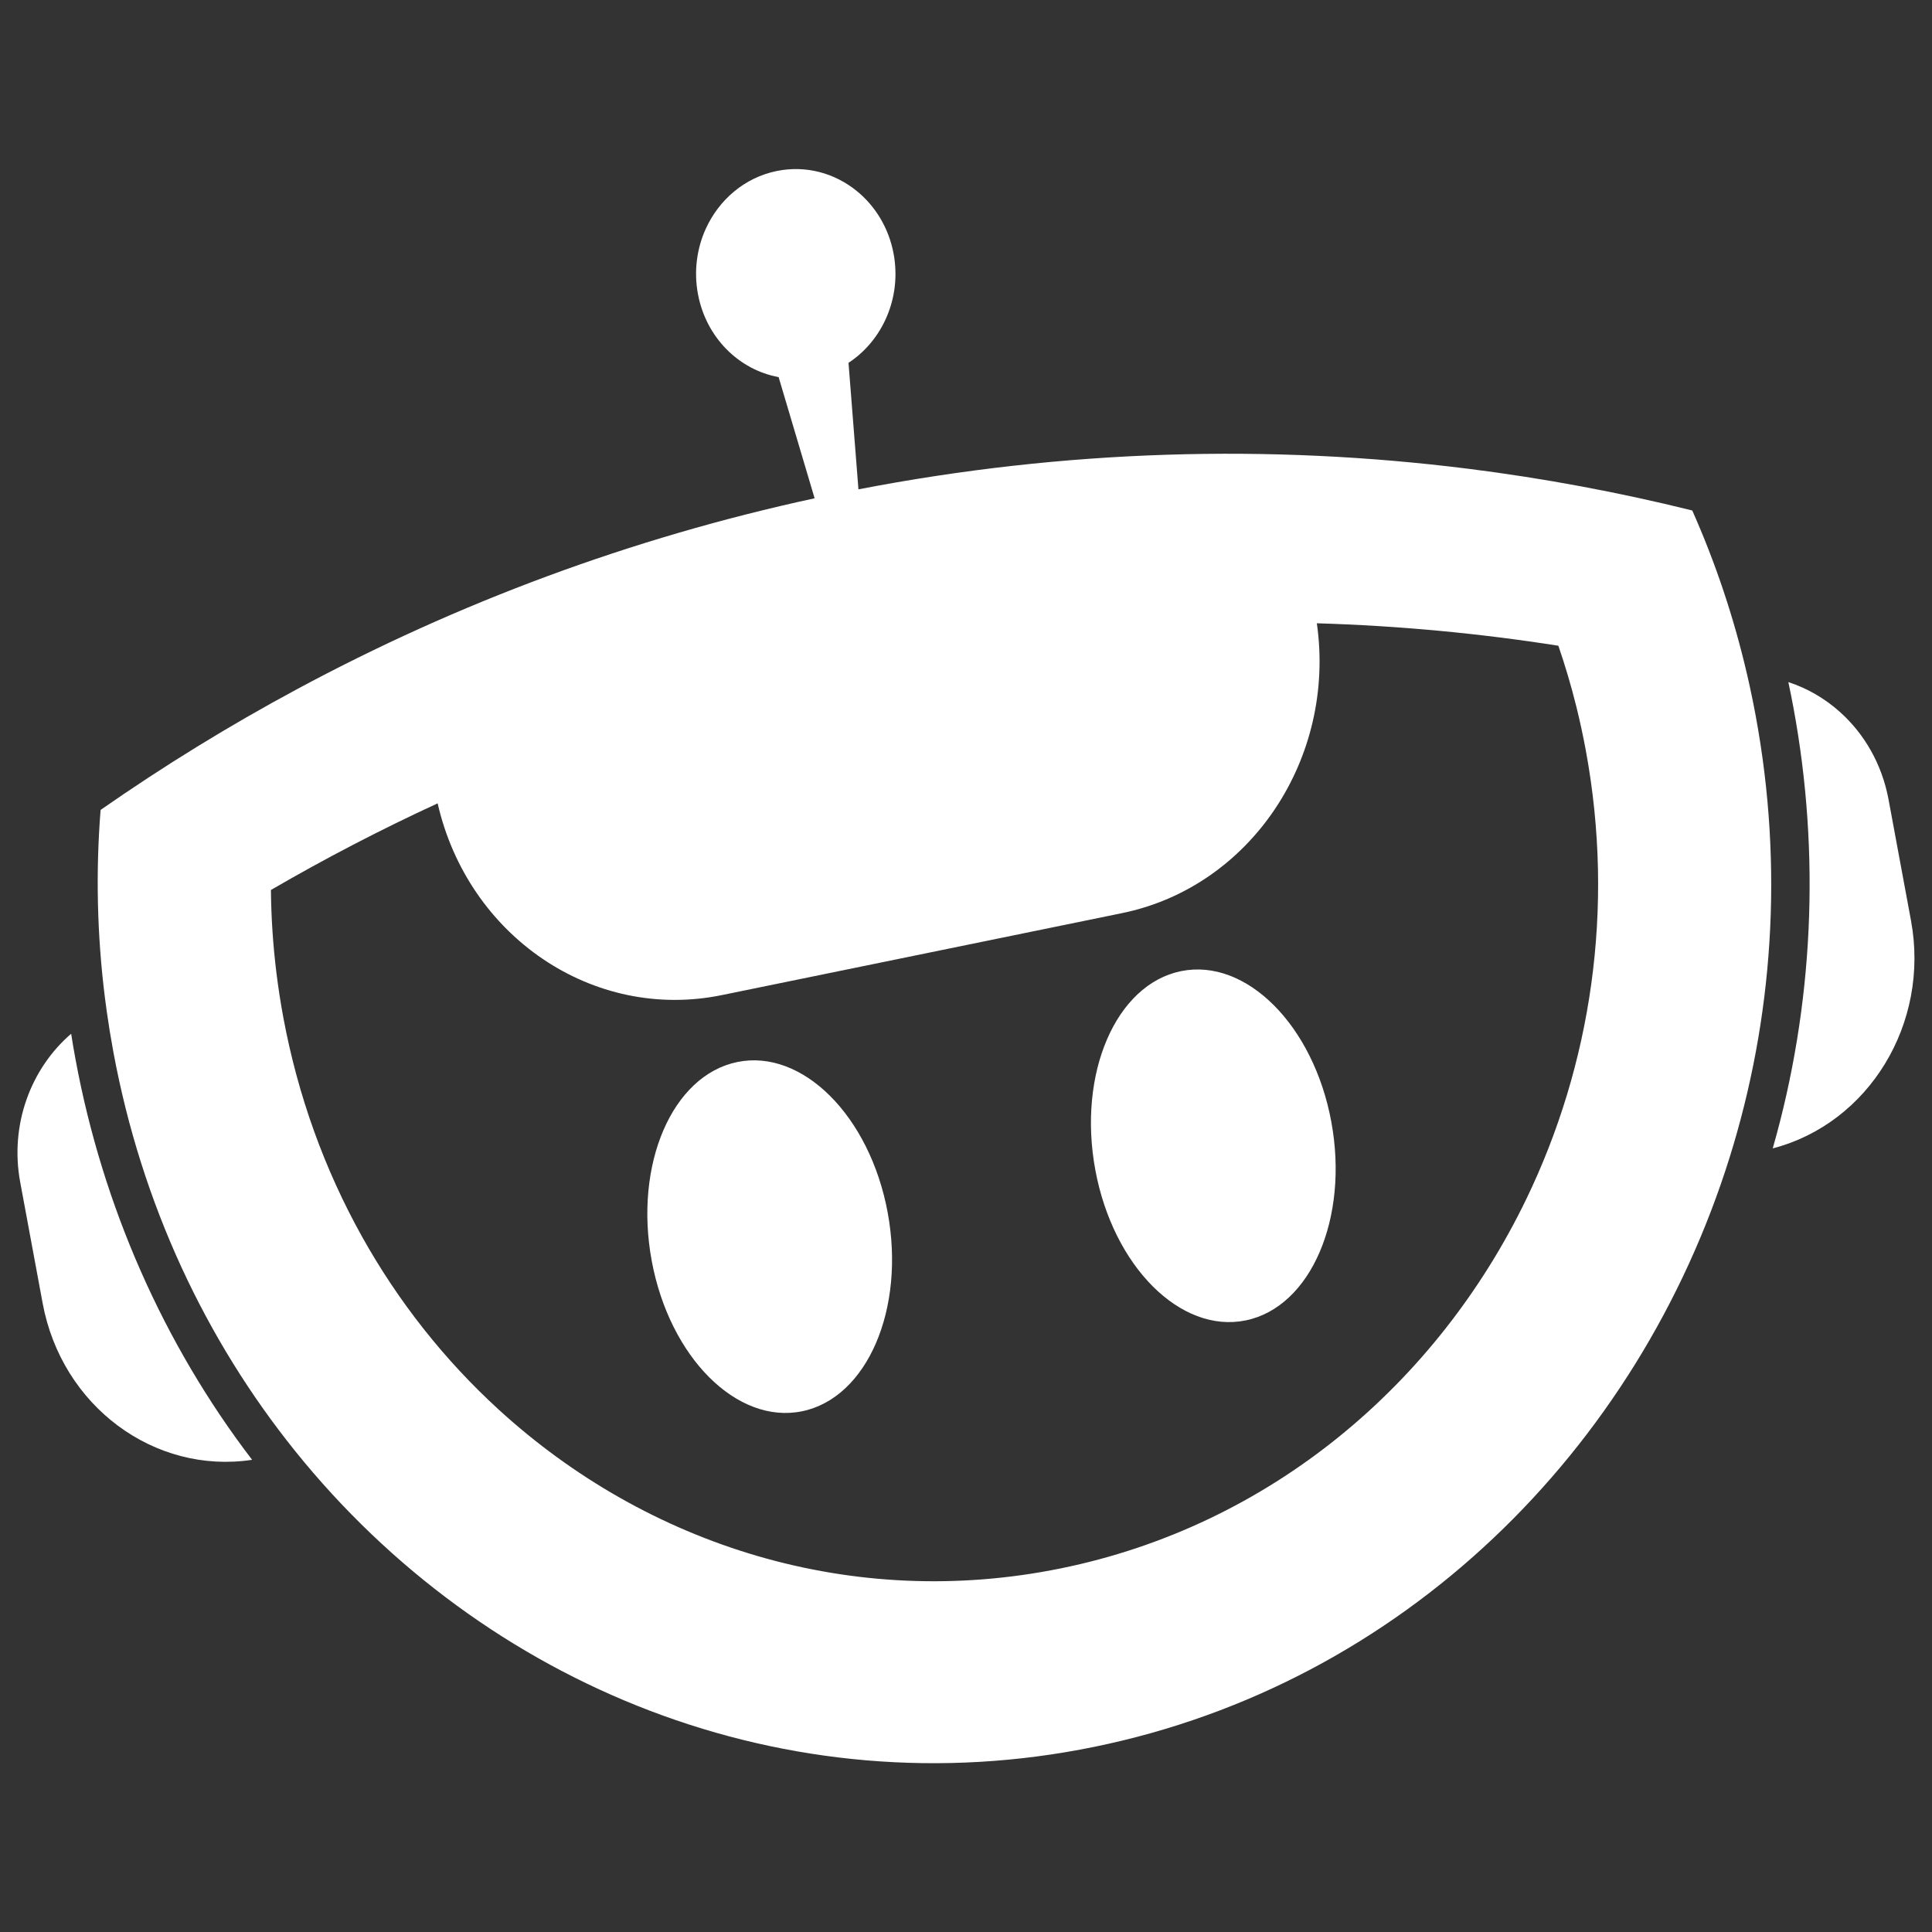 <?xml version="1.0" encoding="UTF-8" standalone="no"?>
<!-- Generator: Adobe Illustrator 25.2.0, SVG Export Plug-In . SVG Version: 6.00 Build 0)  -->

<svg
   version="1.1"
   id="Layer_1"
   x="0px"
   y="0px"
   viewBox="0 0 1000 1000"
   xml:space="preserve"
   sodipodi:docname="castmate.svg"
   width="1000"
   height="1000"
   inkscape:version="1.3.2 (091e20e, 2023-11-25, custom)"
   xmlns:inkscape="http://www.inkscape.org/namespaces/inkscape"
   xmlns:sodipodi="http://sodipodi.sourceforge.net/DTD/sodipodi-0.dtd"
   xmlns="http://www.w3.org/2000/svg"
   xmlns:svg="http://www.w3.org/2000/svg"><rect x="0" y="0" width="1000" height="1000" fill="#333333" stroke="none"/><defs
   id="defs135">
	
	

		
		
		
		
		
		
		
		
	
		
		
			<linearGradient
   id="SVGID_3_"
   gradientUnits="userSpaceOnUse"
   x1="532.111"
   y1="1693.106"
   x2="532.111"
   y2="1224.035"
   gradientTransform="matrix(0.982,-0.191,0.191,0.982,-460.761,-1024.924)">
			<stop
   offset="1.189722e-03"
   style="stop-color:#0062FF"
   id="stop40" />
			<stop
   offset="0.151"
   style="stop-color:#2D5FFF"
   id="stop42" />
			<stop
   offset="0.372"
   style="stop-color:#685BFF"
   id="stop44" />
			<stop
   offset="0.575"
   style="stop-color:#9758FF"
   id="stop46" />
			<stop
   offset="0.754"
   style="stop-color:#B956FF"
   id="stop48" />
			<stop
   offset="0.901"
   style="stop-color:#CD55FF"
   id="stop50" />
			<stop
   offset="1"
   style="stop-color:#D554FF"
   id="stop52" />
		</linearGradient>
		
		
			<linearGradient
   id="SVGID_4_"
   gradientUnits="userSpaceOnUse"
   x1="532.111"
   y1="1693.106"
   x2="532.111"
   y2="1224.035"
   gradientTransform="matrix(0.982,-0.191,0.191,0.982,-919.409,-952.634)">
			<stop
   offset="1.189722e-03"
   style="stop-color:#0062FF"
   id="stop57" />
			<stop
   offset="0.151"
   style="stop-color:#2D5FFF"
   id="stop59" />
			<stop
   offset="0.372"
   style="stop-color:#685BFF"
   id="stop61" />
			<stop
   offset="0.575"
   style="stop-color:#9758FF"
   id="stop63" />
			<stop
   offset="0.754"
   style="stop-color:#B956FF"
   id="stop65" />
			<stop
   offset="0.901"
   style="stop-color:#CD55FF"
   id="stop67" />
			<stop
   offset="1"
   style="stop-color:#D554FF"
   id="stop69" />
		</linearGradient>
		
		
	
			
				<linearGradient
   id="SVGID_1_"
   gradientUnits="userSpaceOnUse"
   x1="222.923"
   y1="1693.106"
   x2="222.923"
   y2="1224.035"
   gradientTransform="matrix(0.982,-0.191,0.191,0.982,-460.761,-1024.924)">
				<stop
   offset="1.189722e-03"
   style="stop-color:#0062FF"
   id="stop4" />
				<stop
   offset="0.151"
   style="stop-color:#2D5FFF"
   id="stop6" />
				<stop
   offset="0.372"
   style="stop-color:#685BFF"
   id="stop8" />
				<stop
   offset="0.575"
   style="stop-color:#9758FF"
   id="stop10" />
				<stop
   offset="0.754"
   style="stop-color:#B956FF"
   id="stop12" />
				<stop
   offset="0.901"
   style="stop-color:#CD55FF"
   id="stop14" />
				<stop
   offset="1"
   style="stop-color:#D554FF"
   id="stop16" />
			</linearGradient>
			
			
				<linearGradient
   id="SVGID_2_"
   gradientUnits="userSpaceOnUse"
   x1="841.302"
   y1="1693.106"
   x2="841.302"
   y2="1224.035"
   gradientTransform="matrix(0.982,-0.191,0.191,0.982,-460.761,-1024.924)">
				<stop
   offset="1.189722e-03"
   style="stop-color:#0062FF"
   id="stop21" />
				<stop
   offset="0.151"
   style="stop-color:#2D5FFF"
   id="stop23" />
				<stop
   offset="0.372"
   style="stop-color:#685BFF"
   id="stop25" />
				<stop
   offset="0.575"
   style="stop-color:#9758FF"
   id="stop27" />
				<stop
   offset="0.754"
   style="stop-color:#B956FF"
   id="stop29" />
				<stop
   offset="0.901"
   style="stop-color:#CD55FF"
   id="stop31" />
				<stop
   offset="1"
   style="stop-color:#D554FF"
   id="stop33" />
			</linearGradient>
			
		
			
				<linearGradient
   id="SVGID_5_"
   gradientUnits="userSpaceOnUse"
   x1="451.166"
   y1="1693.106"
   x2="451.166"
   y2="1224.035"
   gradientTransform="matrix(0.982,-0.191,0.191,0.982,-460.761,-1024.924)">
				<stop
   offset="1.189722e-03"
   style="stop-color:#0062FF"
   id="stop74" />
				<stop
   offset="0.151"
   style="stop-color:#2D5FFF"
   id="stop76" />
				<stop
   offset="0.372"
   style="stop-color:#685BFF"
   id="stop78" />
				<stop
   offset="0.575"
   style="stop-color:#9758FF"
   id="stop80" />
				<stop
   offset="0.754"
   style="stop-color:#B956FF"
   id="stop82" />
				<stop
   offset="0.901"
   style="stop-color:#CD55FF"
   id="stop84" />
				<stop
   offset="1"
   style="stop-color:#D554FF"
   id="stop86" />
			</linearGradient>
			
			
				<linearGradient
   id="SVGID_6_"
   gradientUnits="userSpaceOnUse"
   x1="613.055"
   y1="1693.106"
   x2="613.055"
   y2="1224.035"
   gradientTransform="matrix(0.982,-0.191,0.191,0.982,-460.761,-1024.924)">
				<stop
   offset="1.189722e-03"
   style="stop-color:#0062FF"
   id="stop91" />
				<stop
   offset="0.151"
   style="stop-color:#2D5FFF"
   id="stop93" />
				<stop
   offset="0.372"
   style="stop-color:#685BFF"
   id="stop95" />
				<stop
   offset="0.575"
   style="stop-color:#9758FF"
   id="stop97" />
				<stop
   offset="0.754"
   style="stop-color:#B956FF"
   id="stop99" />
				<stop
   offset="0.901"
   style="stop-color:#CD55FF"
   id="stop101" />
				<stop
   offset="1"
   style="stop-color:#D554FF"
   id="stop103" />
			</linearGradient>
			
		</defs><sodipodi:namedview
   id="namedview133"
   pagecolor="#ffffff"
   bordercolor="#666666"
   borderopacity="1.0"
   inkscape:pageshadow="2"
   inkscape:pageopacity="0.0"
   inkscape:pagecheckerboard="0"
   showgrid="false"
   inkscape:zoom="0.582"
   inkscape:cx="499.14089"
   inkscape:cy="500.85911"
   inkscape:window-width="3840"
   inkscape:window-height="2089"
   inkscape:window-x="1912"
   inkscape:window-y="-8"
   inkscape:window-maximized="1"
   inkscape:current-layer="Layer_1"
   inkscape:showpageshadow="2"
   inkscape:deskcolor="#d1d1d1" />
<style
   type="text/css"
   id="style2">
	.st0{fill:url(#SVGID_1_);}
	.st1{fill:url(#SVGID_2_);}
	.st2{fill:url(#SVGID_3_);}
	.st3{fill:url(#SVGID_4_);}
	.st4{fill:url(#SVGID_5_);}
	.st5{fill:url(#SVGID_6_);}
	.st6{fill:#00255B;}
</style>
<g
   id="g1"
   transform="matrix(1.445,0,0,1.519,9.047,87.506)"><path
     class="st0"
     d="m 84.044,439.824 c -35.02,5.03 -68.19,-18.26 -75.03,-53.37 l -8.04,-41.25 c -3.81,-19.58 3.82,-38.75 18.25,-50.56 0.48,2.94 1.01,5.88 1.58,8.79 9.73,49.97 31.54,96.96 63.24,136.39 z"
     id="path19"
     style="fill:#ffffff;fill-opacity:1" /><path
     class="st1"
     d="m 670.214,214.814 8.04,41.25 c 6.84,35.11 -15.17,69.15 -49.52,77.64 14.58,-48.44 17.15,-100.18 7.42,-150.15 -0.56,-2.88 -1.17,-5.81 -1.83,-8.74 6.79,2.1 13.05,5.57 18.43,10.14 8.73,7.41 15.09,17.74 17.46,29.86 z"
     id="path36"
     style="fill:#ffffff;fill-opacity:1" /><path
     class="st2"
     d="m 620.464,176.094 c -0.28,-1.21 -0.56,-2.42 -0.86,-3.63 -4.78,-19.66 -11.42,-38.41 -19.7,-56.13 -26.35,-6.21 -53.16,-10.97 -80.32,-14.22 -71,-8.48 -144.42,-6.57 -218.35,7.02 l -3.56,-43.11 c 12.2,-7.6 19.07,-22.19 16.16,-37.14 -1.73,-8.86 -6.6,-16.31 -13.23,-21.43 -7.84,-6.06 -18.16,-8.83 -28.65,-6.79 -11.55,2.25 -20.7,9.83 -25.41,19.69 -3.18,6.67 -4.33,14.38 -2.81,22.18 2.91,14.95 14.76,25.89 28.91,28.36 l 12.89,41.29 c -65.99,13.59 -128.09,35.72 -185.36,65.02 -24.36,12.46 -47.86,26.22 -70.4,41.17 -1.75,20.97 -1.3,42.4 1.55,64 0.2,1.52 0.41,3.03 0.64,4.56 0.68,4.61 1.47,9.23 2.37,13.85 10.14,52.04 33.18,98.3 65.16,136.09 67.84,80.17 175.88,122.25 286.28,100.74 110.4,-21.51 194.75,-101.08 227.52,-200.84 15.45,-47.04 19.45,-98.56 9.31,-150.6 -0.65,-3.37 -1.37,-6.74 -2.14,-10.08 z m -80.01,174.89 c -32.02,63.05 -91.73,111.22 -166.53,125.79 -74.8,14.57 -148.22,-7.65 -201.57,-54.08 -38.55,-33.53 -66.63,-79.71 -77.16,-133.76 -0.97,-5 -1.78,-9.99 -2.43,-14.97 -1.23,-9.49 -1.89,-18.94 -1.98,-28.31 19.33,-10.69 39.25,-20.55 59.72,-29.52 10.88,45.27 55.62,74.34 101.78,65.34 l 143.35,-27.93 c 46.15,-8.99 76.71,-52.73 69.8,-98.77 29.18,0.82 58.05,3.4 86.51,7.65 2.45,6.78 4.61,13.71 6.46,20.81 1.26,4.86 2.39,9.79 3.36,14.79 10.52,54.07 1.83,107.41 -21.31,152.96 z"
     id="path55"
     style="fill:#ffffff;fill-opacity:1" /><path
     class="st4"
     d="m 311.704,355.554 c 6.4,32.86 -7.33,63.19 -30.67,67.73 -23.34,4.55 -47.45,-18.41 -53.85,-51.27 -6.4,-32.86 7.33,-63.19 30.67,-67.74 23.34,-4.54 47.45,18.41 53.85,51.28 z"
     id="path89"
     style="fill:#ffffff;fill-opacity:1" /><path
     class="st5"
     d="m 470.604,324.594 c 6.4,32.86 -7.33,63.19 -30.67,67.73 -23.34,4.54 -47.45,-18.41 -53.85,-51.27 -6.4,-32.86 7.33,-63.19 30.67,-67.74 23.34,-4.54 47.45,18.42 53.85,51.28 z"
     id="path106"
     style="fill:#ffffff;fill-opacity:1" /></g>
</svg>
